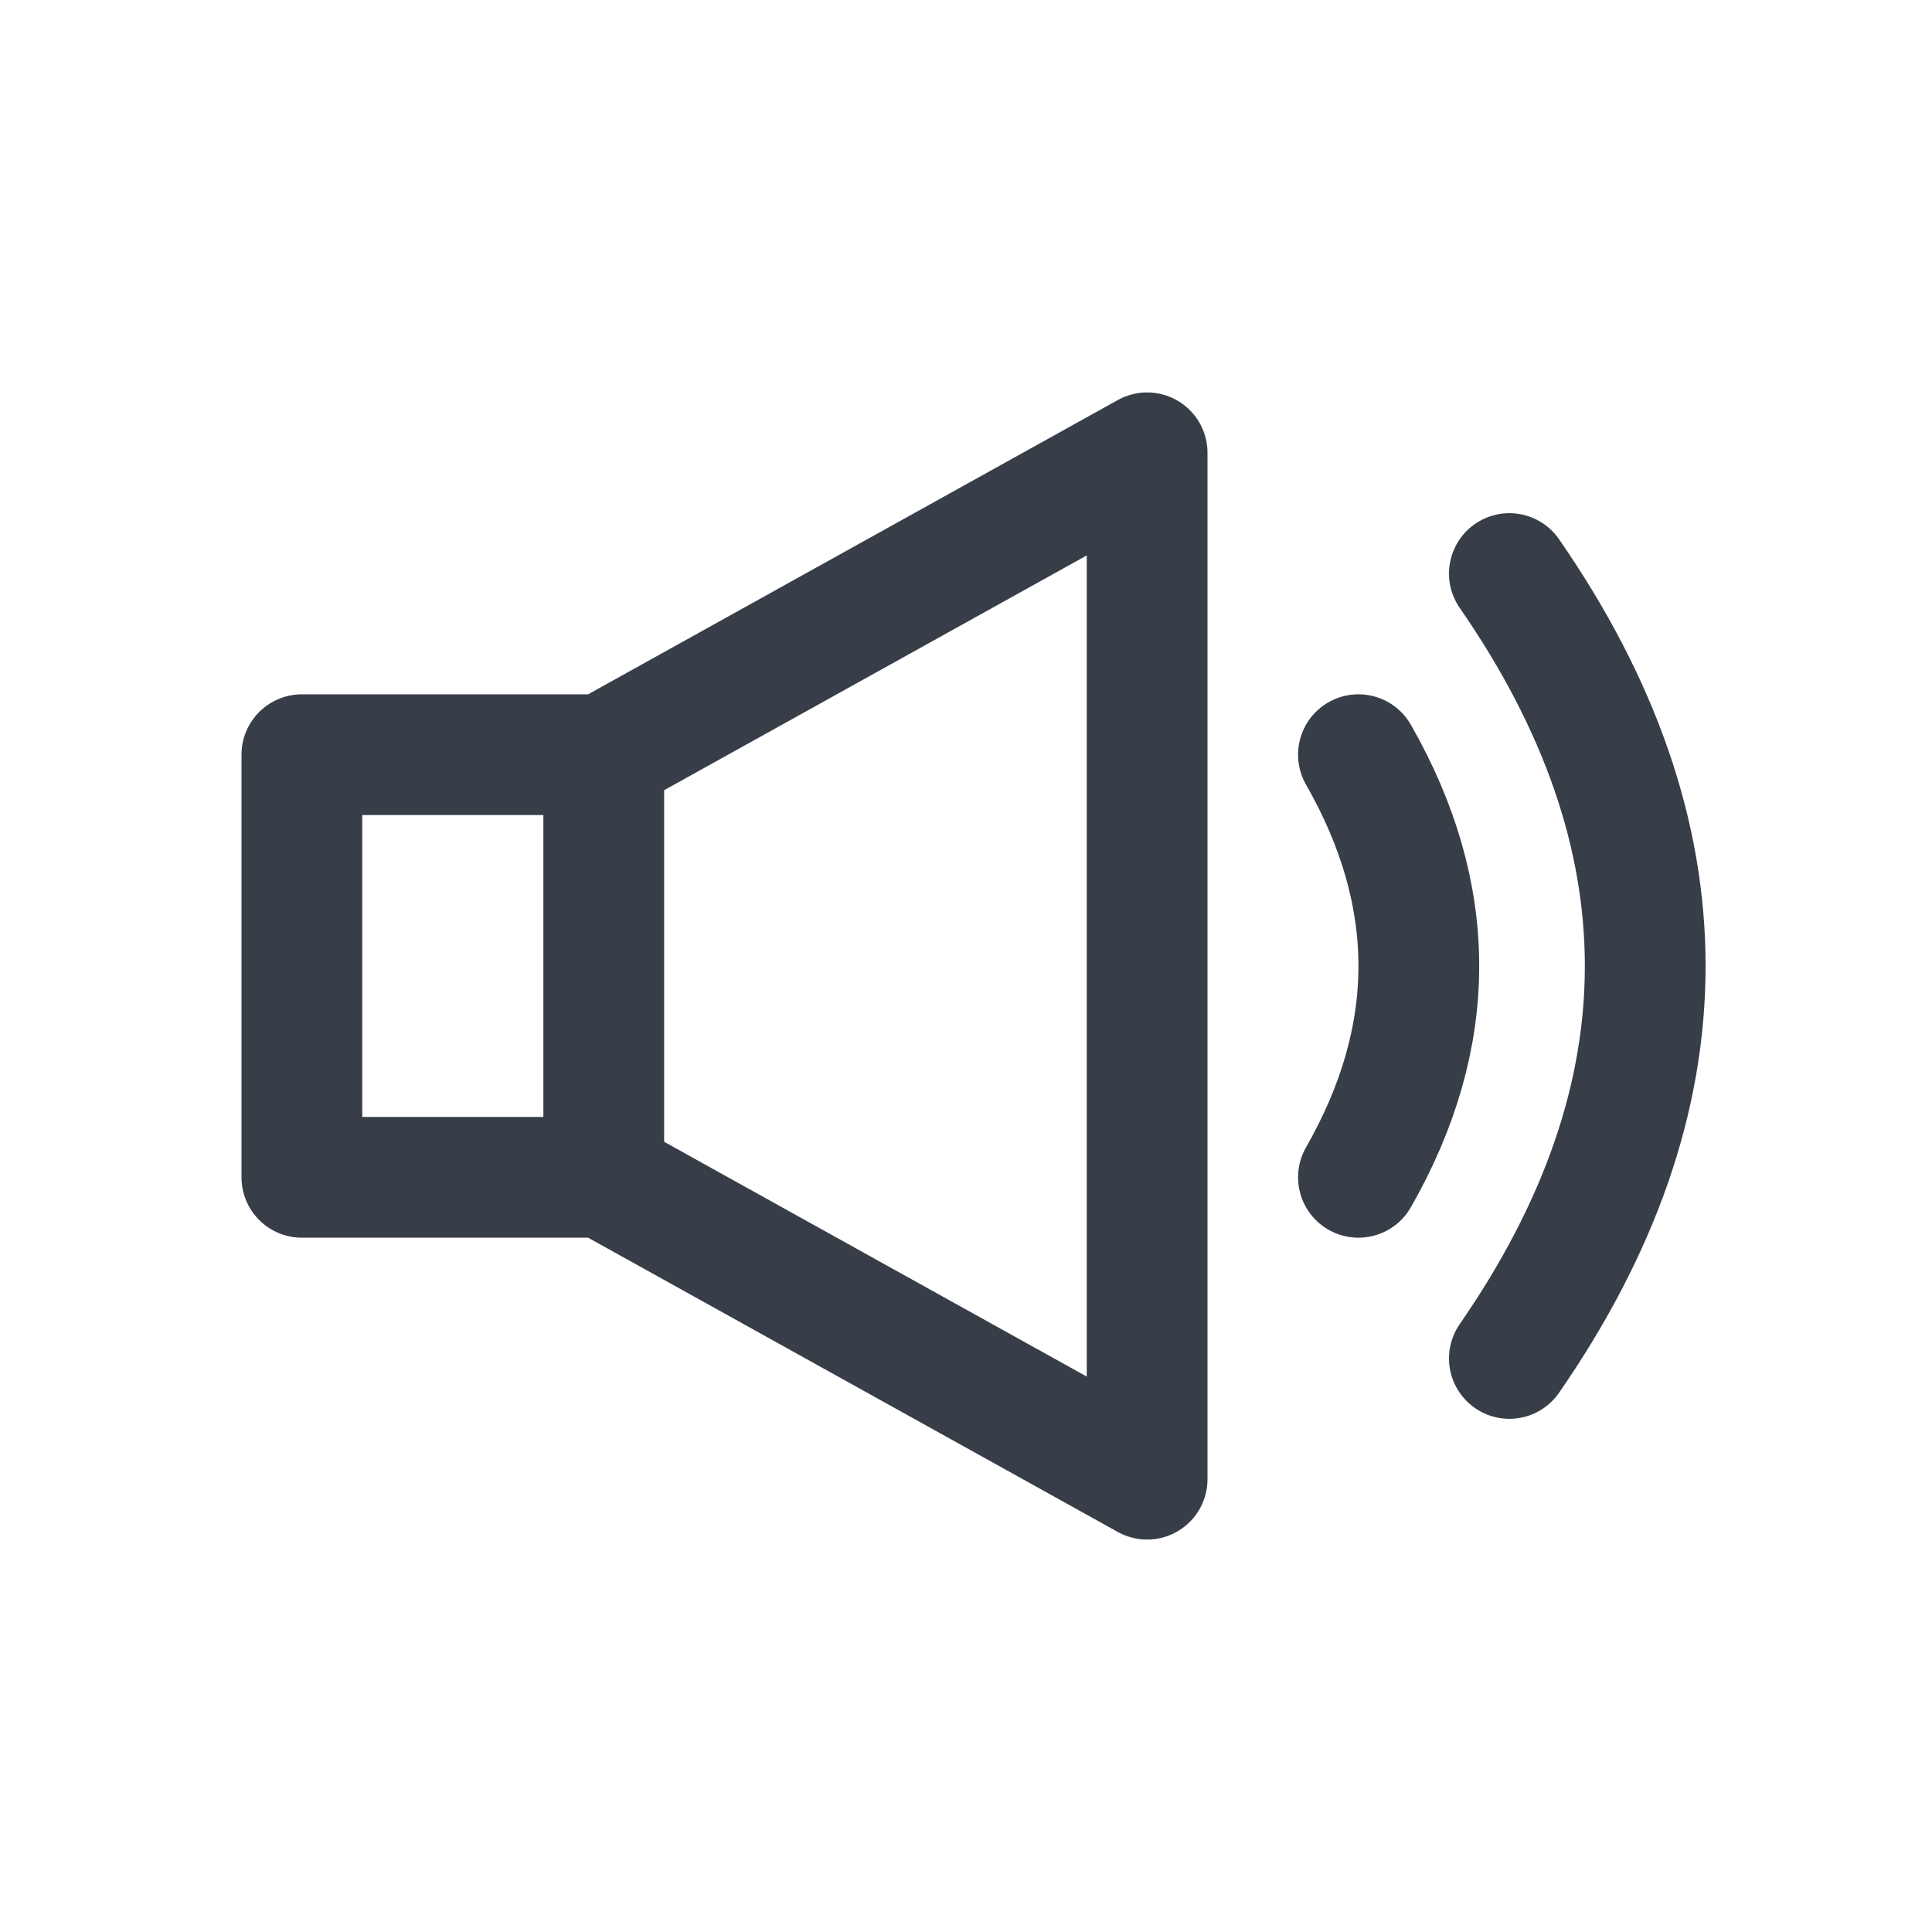 <svg xmlns="http://www.w3.org/2000/svg" width="256" height="256" viewBox="0 0 64 64"><path d="M0 0h64v64H0z" fill="none"/><path d="M20 25v14H10V25zv14l18 10V15zm25 0q4 7 0 14m5-20q9 13 0 26" fill="none" stroke="#373e48" stroke-width="4" stroke-linejoin="round" stroke-linecap="round"/></svg>